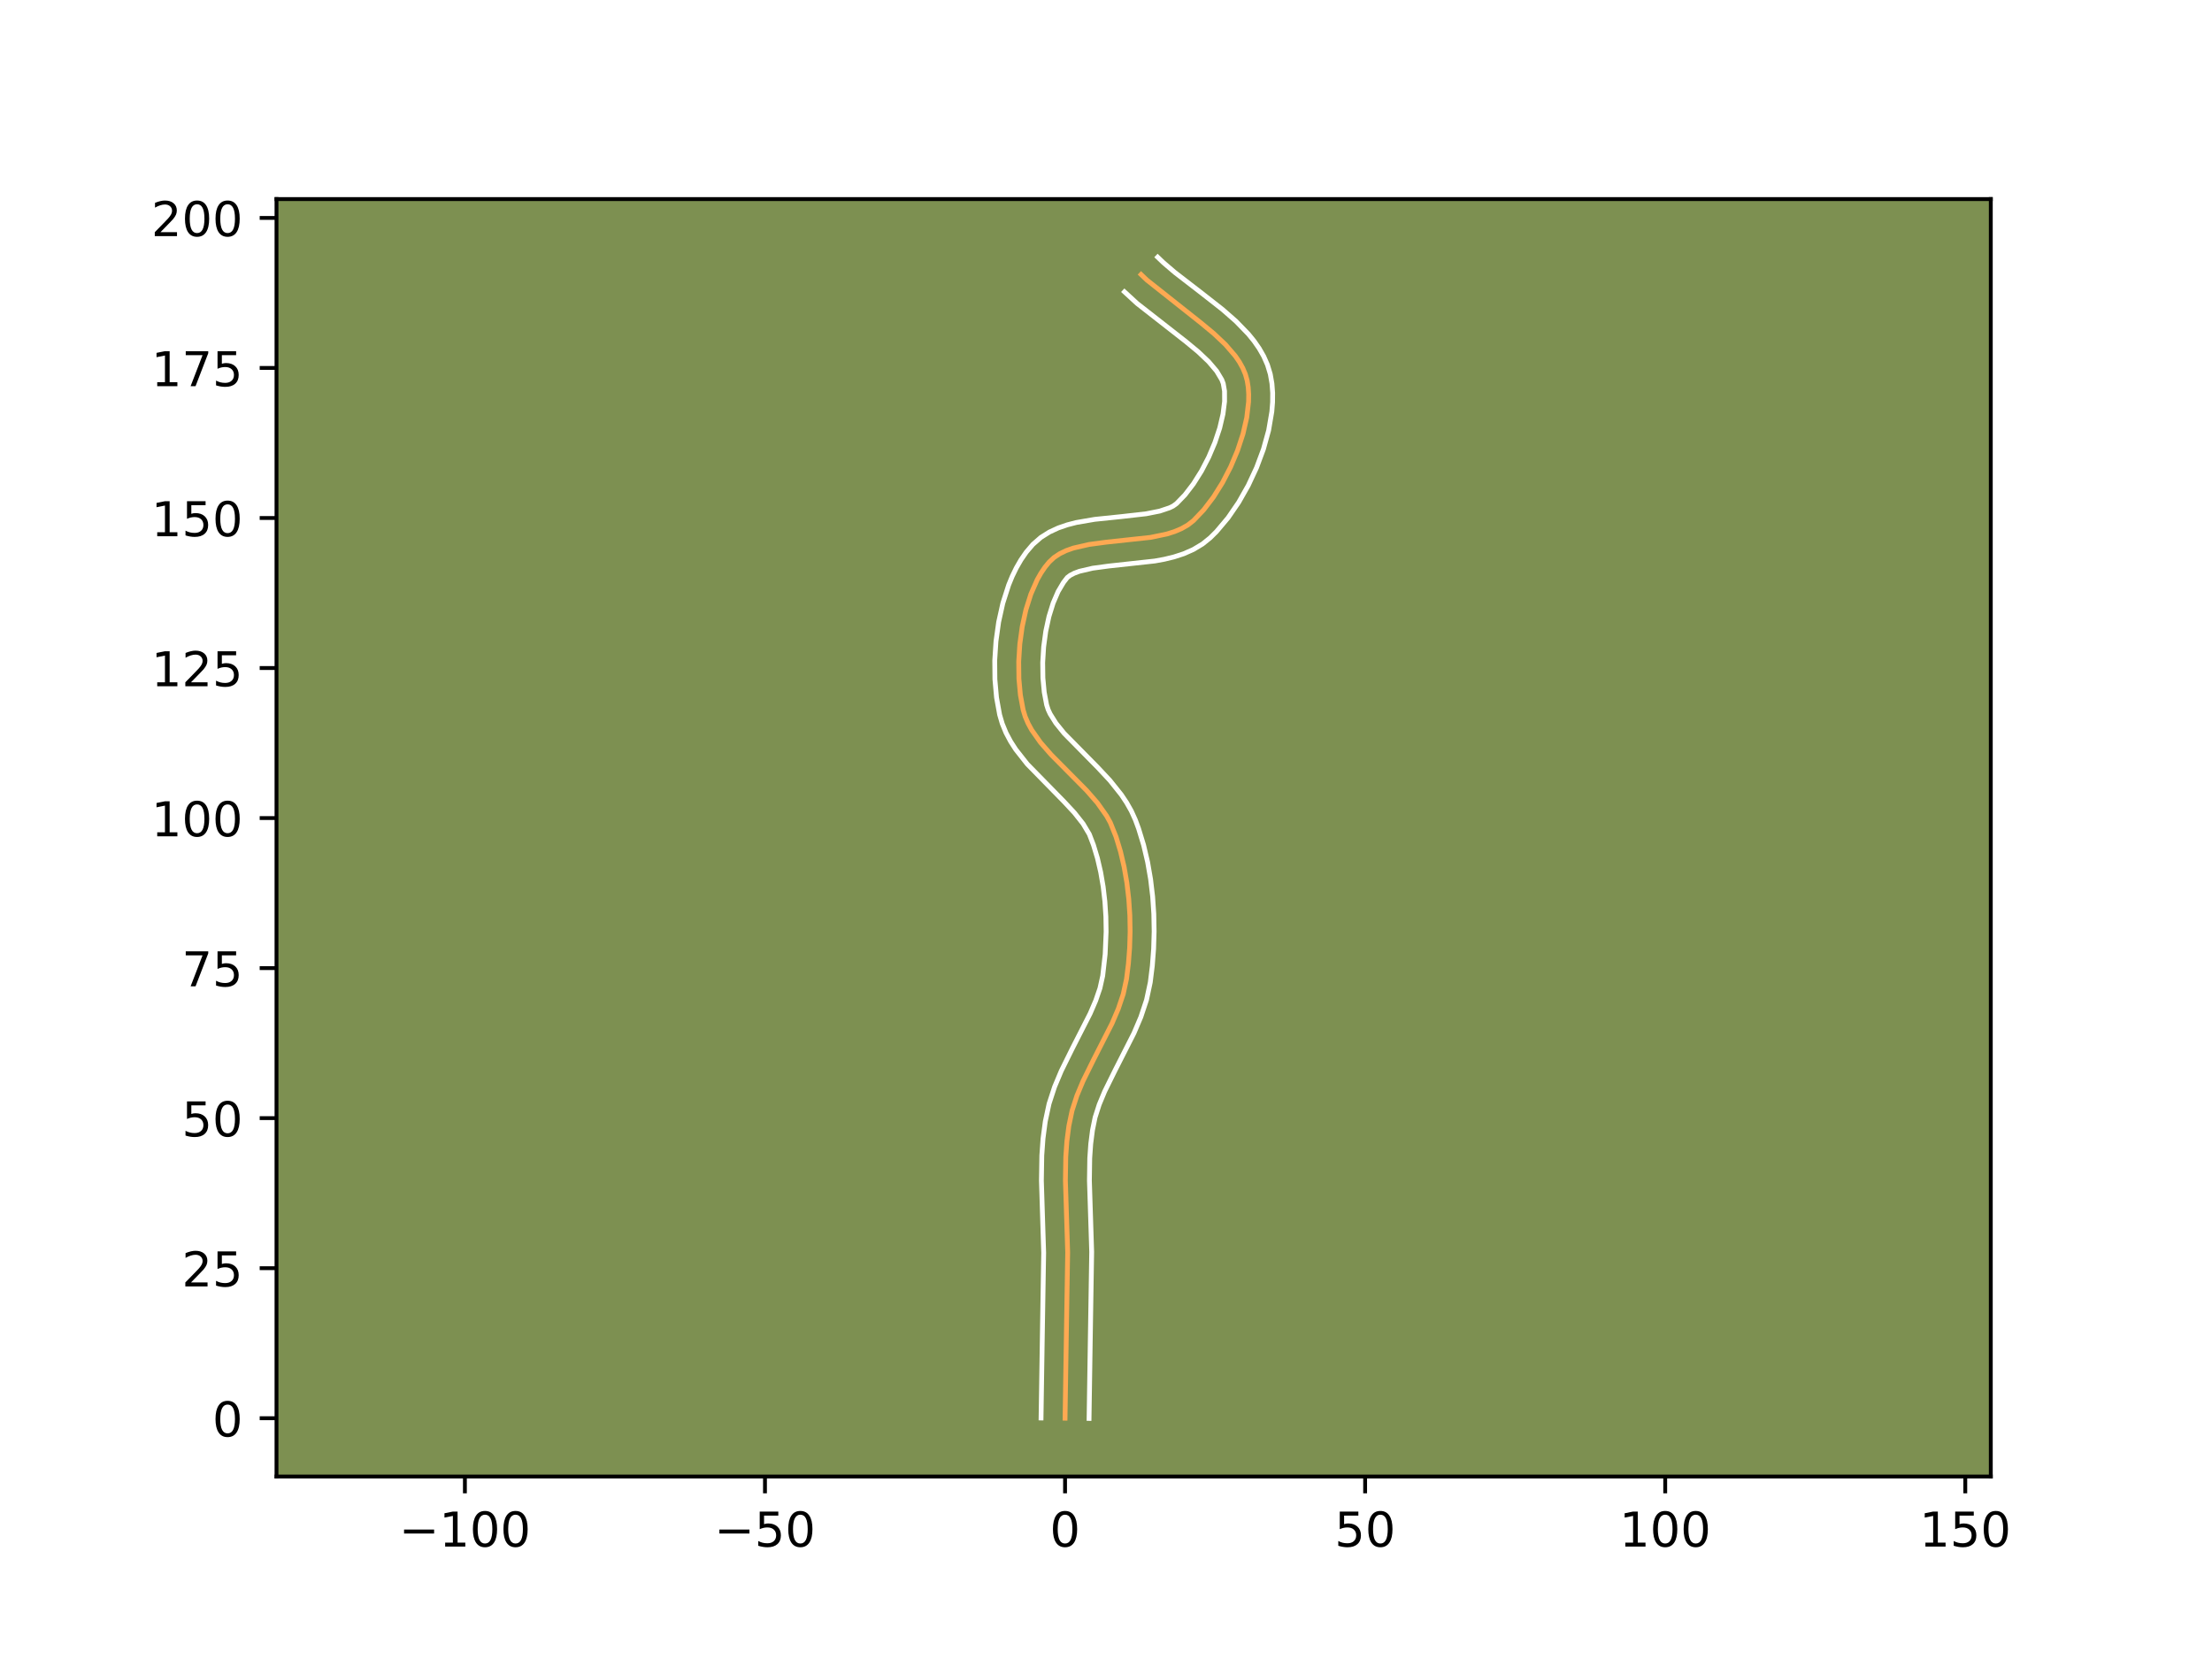 <?xml version="1.0" encoding="utf-8" standalone="no"?>
<!DOCTYPE svg PUBLIC "-//W3C//DTD SVG 1.1//EN"
  "http://www.w3.org/Graphics/SVG/1.1/DTD/svg11.dtd">
<!-- Created with matplotlib (https://matplotlib.org/) -->
<svg height="345.6pt" version="1.1" viewBox="0 0 460.8 345.6" width="460.8pt" xmlns="http://www.w3.org/2000/svg" xmlns:xlink="http://www.w3.org/1999/xlink">
 <defs>
  <style type="text/css">*{stroke-linecap:butt;stroke-linejoin:round;}</style>
 </defs>
 <g id="figure_1">
  <g id="patch_1">
   <path d="M 0 345.6 
L 460.8 345.6 
L 460.8 0 
L 0 0 
z
" style="fill:#ffffff;"/>
  </g>
  <g id="axes_1">
   <g id="patch_2">
    <path d="M 57.6 307.584 
L 414.72 307.584 
L 414.72 41.472 
L 57.6 41.472 
z
" style="fill:#7d9051;"/>
   </g>
   <g id="matplotlib.axis_1">
    <g id="xtick_1">
     <g id="line2d_1">
      <defs>
       <path d="M 0 0 
L 0 3.5 
" id="m12854d3686" style="stroke:#000000;stroke-width:0.8;"/>
      </defs>
      <g>
       <use style="stroke:#000000;stroke-width:0.8;" x="96.847" xlink:href="#m12854d3686" y="307.584"/>
      </g>
     </g>
     <g id="text_1">
      <!-- −100 -->
      <g transform="translate(83.114 322.182)scale(0.1 -0.1)">
       <defs>
        <path d="M 10.594 35.5 
L 73.188 35.5 
L 73.188 27.203 
L 10.594 27.203 
z
" id="DejaVuSans-8722"/>
        <path d="M 12.406 8.297 
L 28.516 8.297 
L 28.516 63.922 
L 10.984 60.406 
L 10.984 69.391 
L 28.422 72.906 
L 38.281 72.906 
L 38.281 8.297 
L 54.391 8.297 
L 54.391 0 
L 12.406 0 
z
" id="DejaVuSans-49"/>
        <path d="M 31.781 66.406 
Q 24.172 66.406 20.328 58.906 
Q 16.5 51.422 16.5 36.375 
Q 16.5 21.391 20.328 13.891 
Q 24.172 6.391 31.781 6.391 
Q 39.453 6.391 43.281 13.891 
Q 47.125 21.391 47.125 36.375 
Q 47.125 51.422 43.281 58.906 
Q 39.453 66.406 31.781 66.406 
z
M 31.781 74.219 
Q 44.047 74.219 50.516 64.516 
Q 56.984 54.828 56.984 36.375 
Q 56.984 17.969 50.516 8.266 
Q 44.047 -1.422 31.781 -1.422 
Q 19.531 -1.422 13.062 8.266 
Q 6.594 17.969 6.594 36.375 
Q 6.594 54.828 13.062 64.516 
Q 19.531 74.219 31.781 74.219 
z
" id="DejaVuSans-48"/>
       </defs>
       <use xlink:href="#DejaVuSans-8722"/>
       <use x="83.789" xlink:href="#DejaVuSans-49"/>
       <use x="147.412" xlink:href="#DejaVuSans-48"/>
       <use x="211.035" xlink:href="#DejaVuSans-48"/>
      </g>
     </g>
    </g>
    <g id="xtick_2">
     <g id="line2d_2">
      <g>
       <use style="stroke:#000000;stroke-width:0.8;" x="159.359" xlink:href="#m12854d3686" y="307.584"/>
      </g>
     </g>
     <g id="text_2">
      <!-- −50 -->
      <g transform="translate(148.806 322.182)scale(0.1 -0.1)">
       <defs>
        <path d="M 10.797 72.906 
L 49.516 72.906 
L 49.516 64.594 
L 19.828 64.594 
L 19.828 46.734 
Q 21.969 47.469 24.109 47.828 
Q 26.266 48.188 28.422 48.188 
Q 40.625 48.188 47.75 41.5 
Q 54.891 34.812 54.891 23.391 
Q 54.891 11.625 47.562 5.094 
Q 40.234 -1.422 26.906 -1.422 
Q 22.312 -1.422 17.547 -0.641 
Q 12.797 0.141 7.719 1.703 
L 7.719 11.625 
Q 12.109 9.234 16.797 8.062 
Q 21.484 6.891 26.703 6.891 
Q 35.156 6.891 40.078 11.328 
Q 45.016 15.766 45.016 23.391 
Q 45.016 31 40.078 35.438 
Q 35.156 39.891 26.703 39.891 
Q 22.75 39.891 18.812 39.016 
Q 14.891 38.141 10.797 36.281 
z
" id="DejaVuSans-53"/>
       </defs>
       <use xlink:href="#DejaVuSans-8722"/>
       <use x="83.789" xlink:href="#DejaVuSans-53"/>
       <use x="147.412" xlink:href="#DejaVuSans-48"/>
      </g>
     </g>
    </g>
    <g id="xtick_3">
     <g id="line2d_3">
      <g>
       <use style="stroke:#000000;stroke-width:0.8;" x="221.87" xlink:href="#m12854d3686" y="307.584"/>
      </g>
     </g>
     <g id="text_3">
      <!-- 0 -->
      <g transform="translate(218.689 322.182)scale(0.1 -0.1)">
       <use xlink:href="#DejaVuSans-48"/>
      </g>
     </g>
    </g>
    <g id="xtick_4">
     <g id="line2d_4">
      <g>
       <use style="stroke:#000000;stroke-width:0.8;" x="284.381" xlink:href="#m12854d3686" y="307.584"/>
      </g>
     </g>
     <g id="text_4">
      <!-- 50 -->
      <g transform="translate(278.019 322.182)scale(0.1 -0.1)">
       <use xlink:href="#DejaVuSans-53"/>
       <use x="63.623" xlink:href="#DejaVuSans-48"/>
      </g>
     </g>
    </g>
    <g id="xtick_5">
     <g id="line2d_5">
      <g>
       <use style="stroke:#000000;stroke-width:0.8;" x="346.893" xlink:href="#m12854d3686" y="307.584"/>
      </g>
     </g>
     <g id="text_5">
      <!-- 100 -->
      <g transform="translate(337.349 322.182)scale(0.1 -0.1)">
       <use xlink:href="#DejaVuSans-49"/>
       <use x="63.623" xlink:href="#DejaVuSans-48"/>
       <use x="127.246" xlink:href="#DejaVuSans-48"/>
      </g>
     </g>
    </g>
    <g id="xtick_6">
     <g id="line2d_6">
      <g>
       <use style="stroke:#000000;stroke-width:0.8;" x="409.404" xlink:href="#m12854d3686" y="307.584"/>
      </g>
     </g>
     <g id="text_6">
      <!-- 150 -->
      <g transform="translate(399.86 322.182)scale(0.1 -0.1)">
       <use xlink:href="#DejaVuSans-49"/>
       <use x="63.623" xlink:href="#DejaVuSans-53"/>
       <use x="127.246" xlink:href="#DejaVuSans-48"/>
      </g>
     </g>
    </g>
   </g>
   <g id="matplotlib.axis_2">
    <g id="ytick_1">
     <g id="line2d_7">
      <defs>
       <path d="M 0 0 
L -3.5 0 
" id="m1f6d6200bc" style="stroke:#000000;stroke-width:0.8;"/>
      </defs>
      <g>
       <use style="stroke:#000000;stroke-width:0.8;" x="57.6" xlink:href="#m1f6d6200bc" y="295.44"/>
      </g>
     </g>
     <g id="text_7">
      <!-- 0 -->
      <g transform="translate(44.237 299.239)scale(0.1 -0.1)">
       <use xlink:href="#DejaVuSans-48"/>
      </g>
     </g>
    </g>
    <g id="ytick_2">
     <g id="line2d_8">
      <g>
       <use style="stroke:#000000;stroke-width:0.8;" x="57.6" xlink:href="#m1f6d6200bc" y="264.184"/>
      </g>
     </g>
     <g id="text_8">
      <!-- 25 -->
      <g transform="translate(37.875 267.983)scale(0.1 -0.1)">
       <defs>
        <path d="M 19.188 8.297 
L 53.609 8.297 
L 53.609 0 
L 7.328 0 
L 7.328 8.297 
Q 12.938 14.109 22.625 23.891 
Q 32.328 33.688 34.812 36.531 
Q 39.547 41.844 41.422 45.531 
Q 43.312 49.219 43.312 52.781 
Q 43.312 58.594 39.234 62.25 
Q 35.156 65.922 28.609 65.922 
Q 23.969 65.922 18.812 64.312 
Q 13.672 62.703 7.812 59.422 
L 7.812 69.391 
Q 13.766 71.781 18.938 73 
Q 24.125 74.219 28.422 74.219 
Q 39.75 74.219 46.484 68.547 
Q 53.219 62.891 53.219 53.422 
Q 53.219 48.922 51.531 44.891 
Q 49.859 40.875 45.406 35.406 
Q 44.188 33.984 37.641 27.219 
Q 31.109 20.453 19.188 8.297 
z
" id="DejaVuSans-50"/>
       </defs>
       <use xlink:href="#DejaVuSans-50"/>
       <use x="63.623" xlink:href="#DejaVuSans-53"/>
      </g>
     </g>
    </g>
    <g id="ytick_3">
     <g id="line2d_9">
      <g>
       <use style="stroke:#000000;stroke-width:0.8;" x="57.6" xlink:href="#m1f6d6200bc" y="232.928"/>
      </g>
     </g>
     <g id="text_9">
      <!-- 50 -->
      <g transform="translate(37.875 236.728)scale(0.1 -0.1)">
       <use xlink:href="#DejaVuSans-53"/>
       <use x="63.623" xlink:href="#DejaVuSans-48"/>
      </g>
     </g>
    </g>
    <g id="ytick_4">
     <g id="line2d_10">
      <g>
       <use style="stroke:#000000;stroke-width:0.8;" x="57.6" xlink:href="#m1f6d6200bc" y="201.673"/>
      </g>
     </g>
     <g id="text_10">
      <!-- 75 -->
      <g transform="translate(37.875 205.472)scale(0.1 -0.1)">
       <defs>
        <path d="M 8.203 72.906 
L 55.078 72.906 
L 55.078 68.703 
L 28.609 0 
L 18.312 0 
L 43.219 64.594 
L 8.203 64.594 
z
" id="DejaVuSans-55"/>
       </defs>
       <use xlink:href="#DejaVuSans-55"/>
       <use x="63.623" xlink:href="#DejaVuSans-53"/>
      </g>
     </g>
    </g>
    <g id="ytick_5">
     <g id="line2d_11">
      <g>
       <use style="stroke:#000000;stroke-width:0.8;" x="57.6" xlink:href="#m1f6d6200bc" y="170.417"/>
      </g>
     </g>
     <g id="text_11">
      <!-- 100 -->
      <g transform="translate(31.512 174.216)scale(0.1 -0.1)">
       <use xlink:href="#DejaVuSans-49"/>
       <use x="63.623" xlink:href="#DejaVuSans-48"/>
       <use x="127.246" xlink:href="#DejaVuSans-48"/>
      </g>
     </g>
    </g>
    <g id="ytick_6">
     <g id="line2d_12">
      <g>
       <use style="stroke:#000000;stroke-width:0.8;" x="57.6" xlink:href="#m1f6d6200bc" y="139.161"/>
      </g>
     </g>
     <g id="text_12">
      <!-- 125 -->
      <g transform="translate(31.512 142.961)scale(0.1 -0.1)">
       <use xlink:href="#DejaVuSans-49"/>
       <use x="63.623" xlink:href="#DejaVuSans-50"/>
       <use x="127.246" xlink:href="#DejaVuSans-53"/>
      </g>
     </g>
    </g>
    <g id="ytick_7">
     <g id="line2d_13">
      <g>
       <use style="stroke:#000000;stroke-width:0.8;" x="57.6" xlink:href="#m1f6d6200bc" y="107.906"/>
      </g>
     </g>
     <g id="text_13">
      <!-- 150 -->
      <g transform="translate(31.512 111.705)scale(0.1 -0.1)">
       <use xlink:href="#DejaVuSans-49"/>
       <use x="63.623" xlink:href="#DejaVuSans-53"/>
       <use x="127.246" xlink:href="#DejaVuSans-48"/>
      </g>
     </g>
    </g>
    <g id="ytick_8">
     <g id="line2d_14">
      <g>
       <use style="stroke:#000000;stroke-width:0.8;" x="57.6" xlink:href="#m1f6d6200bc" y="76.65"/>
      </g>
     </g>
     <g id="text_14">
      <!-- 175 -->
      <g transform="translate(31.512 80.449)scale(0.1 -0.1)">
       <use xlink:href="#DejaVuSans-49"/>
       <use x="63.623" xlink:href="#DejaVuSans-55"/>
       <use x="127.246" xlink:href="#DejaVuSans-53"/>
      </g>
     </g>
    </g>
    <g id="ytick_9">
     <g id="line2d_15">
      <g>
       <use style="stroke:#000000;stroke-width:0.8;" x="57.6" xlink:href="#m1f6d6200bc" y="45.394"/>
      </g>
     </g>
     <g id="text_15">
      <!-- 200 -->
      <g transform="translate(31.512 49.194)scale(0.1 -0.1)">
       <use xlink:href="#DejaVuSans-50"/>
       <use x="63.623" xlink:href="#DejaVuSans-48"/>
       <use x="127.246" xlink:href="#DejaVuSans-48"/>
      </g>
     </g>
    </g>
   </g>
   <g id="line2d_16">
    <path clip-path="url(#pe823caf82a)" d="M 221.87 295.44 
L 222.125 278.992 
L 222.418 260.888 
L 222.207 254.243 
L 221.944 245.936 
L 222.02 241 
L 222.25 237.745 
L 222.669 234.529 
L 223.333 231.362 
L 224.336 228.258 
L 225.613 225.205 
L 227.844 220.686 
L 231.658 213.192 
L 232.956 210.161 
L 233.99 207.088 
L 234.67 203.958 
L 235.071 200.741 
L 235.324 197.437 
L 235.425 194.074 
L 235.367 190.683 
L 235.143 187.293 
L 234.75 183.932 
L 234.18 180.629 
L 233.428 177.415 
L 232.488 174.317 
L 231.304 171.369 
L 230.523 169.963 
L 228.617 167.263 
L 226.368 164.681 
L 222.66 160.936 
L 218.974 157.219 
L 216.764 154.687 
L 214.917 152.062 
L 214.174 150.702 
L 213.574 149.303 
L 213.135 147.86 
L 212.563 144.755 
L 212.257 141.373 
L 212.218 137.813 
L 212.447 134.172 
L 212.946 130.548 
L 213.715 127.04 
L 214.757 123.744 
L 216.073 120.759 
L 216.834 119.414 
L 217.664 118.183 
L 218.563 117.079 
L 219.587 116.129 
L 220.782 115.34 
L 222.126 114.693 
L 223.603 114.171 
L 226.874 113.421 
L 230.443 112.942 
L 239.673 111.948 
L 243.088 111.239 
L 244.66 110.742 
L 246.117 110.127 
L 247.439 109.374 
L 248.608 108.463 
L 250.746 106.223 
L 252.785 103.546 
L 254.674 100.527 
L 256.363 97.265 
L 257.801 93.856 
L 258.937 90.395 
L 259.721 86.982 
L 260.102 83.711 
L 260.126 82.159 
L 260.031 80.679 
L 259.809 79.284 
L 259.432 77.953 
L 258.885 76.659 
L 258.184 75.398 
L 257.341 74.166 
L 255.291 71.781 
L 252.853 69.479 
L 250.143 67.234 
L 238.915 58.337 
L 237.708 57.183 
L 237.708 57.183 
" style="fill:none;stroke:#fea952;stroke-linecap:square;"/>
   </g>
   <g id="line2d_17">
    <path clip-path="url(#pe823caf82a)" d="M 216.869 295.392 
L 217.125 278.892 
L 217.418 260.988 
L 217.21 254.45 
L 216.943 245.948 
L 217.027 240.713 
L 217.281 237.181 
L 217.75 233.625 
L 218.538 229.941 
L 219.69 226.408 
L 221.089 223.073 
L 223.412 218.369 
L 227.094 211.148 
L 228.255 208.454 
L 229.139 205.874 
L 229.715 203.28 
L 230.226 198.773 
L 230.424 194.101 
L 230.373 190.95 
L 230.169 187.809 
L 229.81 184.713 
L 229.293 181.694 
L 228.618 178.786 
L 227.786 176.022 
L 226.931 173.795 
L 225.629 171.607 
L 223.82 169.317 
L 221.616 166.95 
L 213.999 159.173 
L 211.604 156.13 
L 210.529 154.46 
L 209.578 152.672 
L 208.789 150.757 
L 208.242 148.892 
L 207.594 145.312 
L 207.258 141.524 
L 207.222 137.591 
L 207.481 133.584 
L 208.04 129.579 
L 208.912 125.648 
L 210.123 121.864 
L 210.869 120.049 
L 211.72 118.297 
L 212.688 116.618 
L 213.786 115.026 
L 215.163 113.411 
L 216.831 111.956 
L 218.615 110.833 
L 220.457 109.979 
L 222.331 109.334 
L 224.225 108.846 
L 228.042 108.191 
L 233.678 107.607 
L 238.789 107.026 
L 241.583 106.47 
L 243.641 105.782 
L 244.366 105.428 
L 245.103 104.896 
L 246.845 103.094 
L 248.604 100.802 
L 250.279 98.141 
L 251.794 95.231 
L 253.083 92.195 
L 254.092 89.157 
L 254.773 86.253 
L 255.102 83.634 
L 255.092 81.464 
L 254.825 79.899 
L 254.516 79.091 
L 253.444 77.301 
L 251.782 75.344 
L 249.616 73.29 
L 247.066 71.176 
L 236.884 63.218 
L 234.252 60.797 
L 234.252 60.797 
" style="fill:none;stroke:#ffffff;stroke-linecap:square;"/>
   </g>
   <g id="line2d_18">
    <path clip-path="url(#pe823caf82a)" d="M 226.871 295.488 
L 227.125 279.092 
L 227.418 260.788 
L 227.204 254.036 
L 226.944 245.924 
L 227.013 241.287 
L 227.219 238.31 
L 227.587 235.433 
L 228.127 232.783 
L 228.983 230.107 
L 230.137 227.336 
L 232.275 223.004 
L 236.222 215.235 
L 237.657 211.868 
L 238.841 208.303 
L 239.624 204.637 
L 240.052 201.182 
L 240.321 197.645 
L 240.426 194.048 
L 240.36 190.417 
L 240.118 186.776 
L 239.689 183.15 
L 239.066 179.565 
L 238.237 176.044 
L 237.189 172.613 
L 236.519 170.799 
L 235.677 168.943 
L 234.698 167.21 
L 233.614 165.584 
L 231.233 162.602 
L 228.701 159.891 
L 221.666 152.75 
L 219.969 150.647 
L 218.77 148.731 
L 218.359 147.848 
L 218.028 146.827 
L 217.533 144.197 
L 217.256 141.223 
L 217.214 138.036 
L 217.413 134.76 
L 217.852 131.518 
L 218.519 128.431 
L 219.392 125.624 
L 220.426 123.221 
L 221.542 121.34 
L 222.344 120.301 
L 222.948 119.847 
L 223.796 119.407 
L 224.874 119.007 
L 227.617 118.367 
L 230.94 117.919 
L 240.557 116.87 
L 242.573 116.5 
L 244.593 116.008 
L 246.607 115.349 
L 248.593 114.472 
L 250.512 113.319 
L 252.112 112.031 
L 253.408 110.744 
L 255.832 107.865 
L 258.045 104.636 
L 260.032 101.132 
L 261.762 97.424 
L 263.193 93.584 
L 264.277 89.674 
L 264.948 85.746 
L 265.103 83.788 
L 265.117 81.836 
L 264.969 79.895 
L 264.621 77.921 
L 264.039 76.008 
L 263.255 74.227 
L 262.31 72.573 
L 261.237 71.032 
L 260.061 69.586 
L 257.472 66.916 
L 254.668 64.461 
L 250.296 61.035 
L 244.75 56.757 
L 242.371 54.722 
L 241.164 53.568 
L 241.164 53.568 
" style="fill:none;stroke:#ffffff;stroke-linecap:square;"/>
   </g>
   <g id="patch_3">
    <path d="M 57.6 307.584 
L 57.6 41.472 
" style="fill:none;stroke:#000000;stroke-linecap:square;stroke-linejoin:miter;stroke-width:0.8;"/>
   </g>
   <g id="patch_4">
    <path d="M 414.72 307.584 
L 414.72 41.472 
" style="fill:none;stroke:#000000;stroke-linecap:square;stroke-linejoin:miter;stroke-width:0.8;"/>
   </g>
   <g id="patch_5">
    <path d="M 57.6 307.584 
L 414.72 307.584 
" style="fill:none;stroke:#000000;stroke-linecap:square;stroke-linejoin:miter;stroke-width:0.8;"/>
   </g>
   <g id="patch_6">
    <path d="M 57.6 41.472 
L 414.72 41.472 
" style="fill:none;stroke:#000000;stroke-linecap:square;stroke-linejoin:miter;stroke-width:0.8;"/>
   </g>
  </g>
 </g>
 <defs>
  <clipPath id="pe823caf82a">
   <rect height="266.112" width="357.12" x="57.6" y="41.472"/>
  </clipPath>
 </defs>
</svg>
